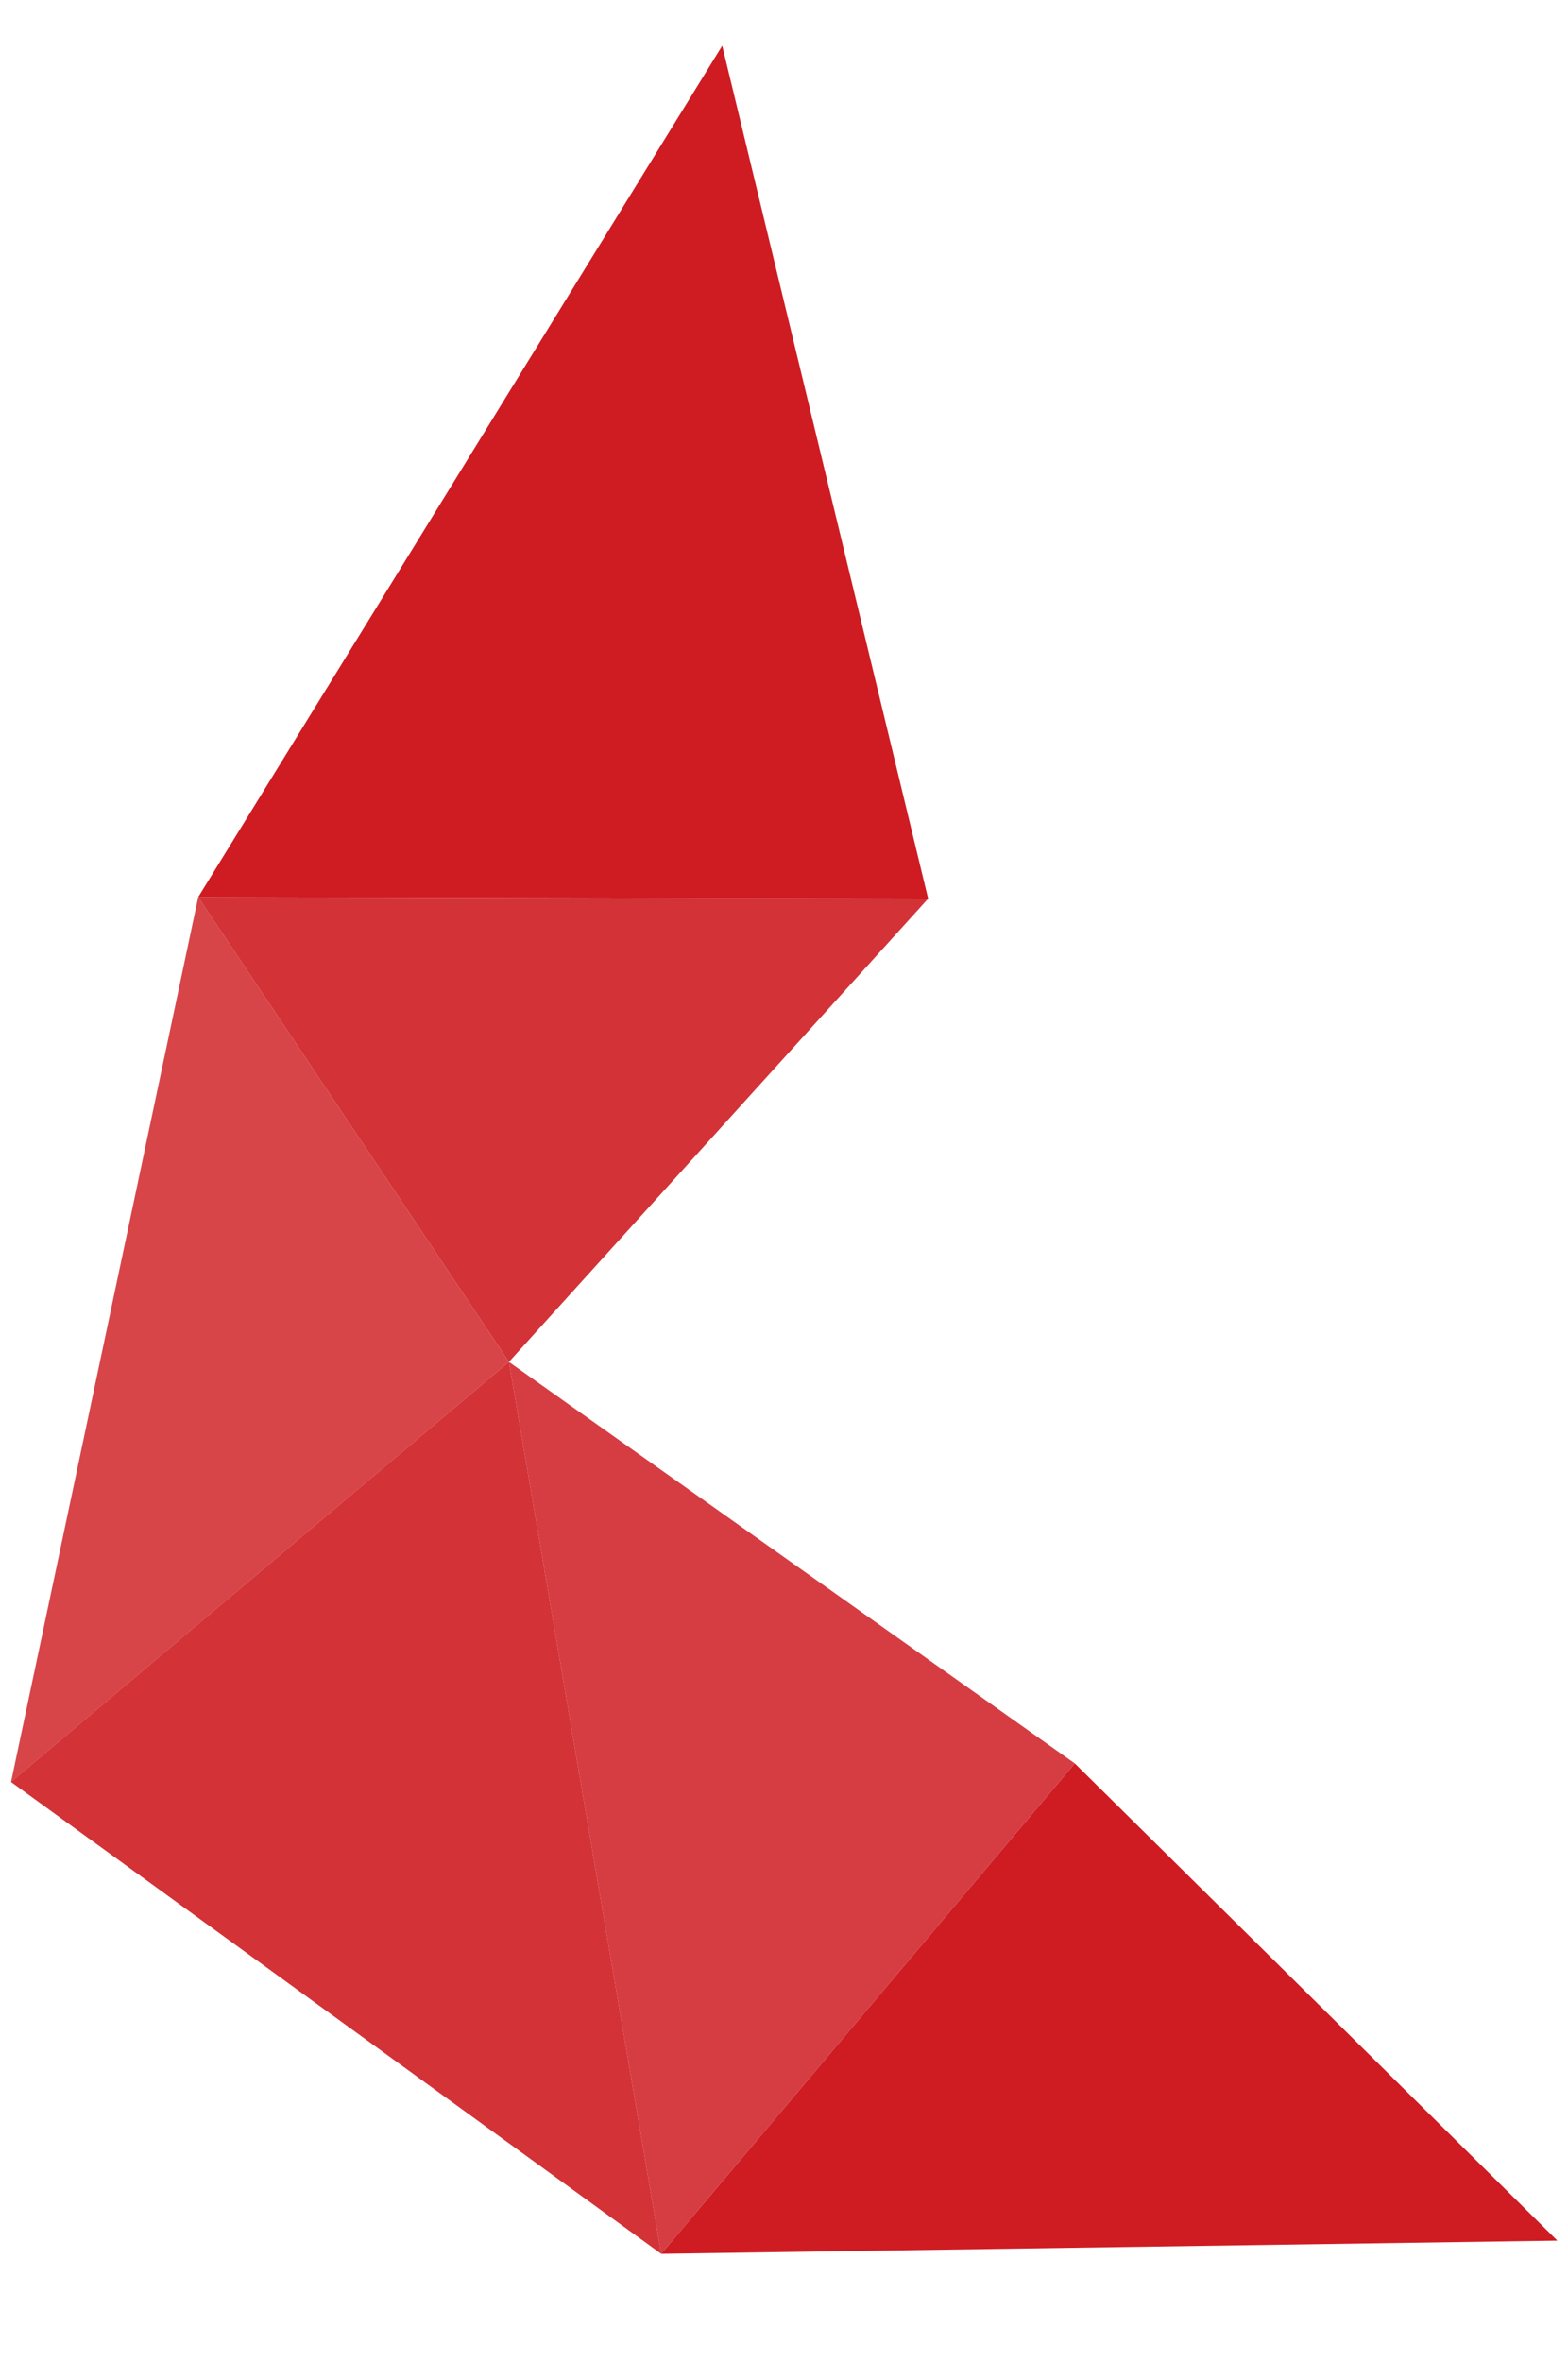 <svg width="89" height="134" viewBox="0 0 89 134" fill="none" xmlns="http://www.w3.org/2000/svg">
<path d="M40.994 2.593L52.681 50.981L11.25 50.895L40.994 2.593Z" fill="#CE1C22"/>
<path d="M28.887 77.263L11.25 50.895L52.681 50.981L28.887 77.263Z" fill="#CE1C22" fill-opacity="0.9"/>
<path d="M28.886 77.263L0.626 101.093L11.25 50.895L28.886 77.263Z" fill="#CE1C22" fill-opacity="0.82"/>
<path d="M28.886 77.263L37.529 127.862L0.625 101.092L28.886 77.263Z" fill="#CE1C22" fill-opacity="0.9"/>
<path d="M61.006 100.041L37.529 127.862L28.886 77.263L61.006 100.041Z" fill="#CE1C22" fill-opacity="0.85"/>
<path d="M61.007 100.041L88.397 127.113L37.53 127.862L61.007 100.041Z" fill="#CE1C22"/>
</svg>
